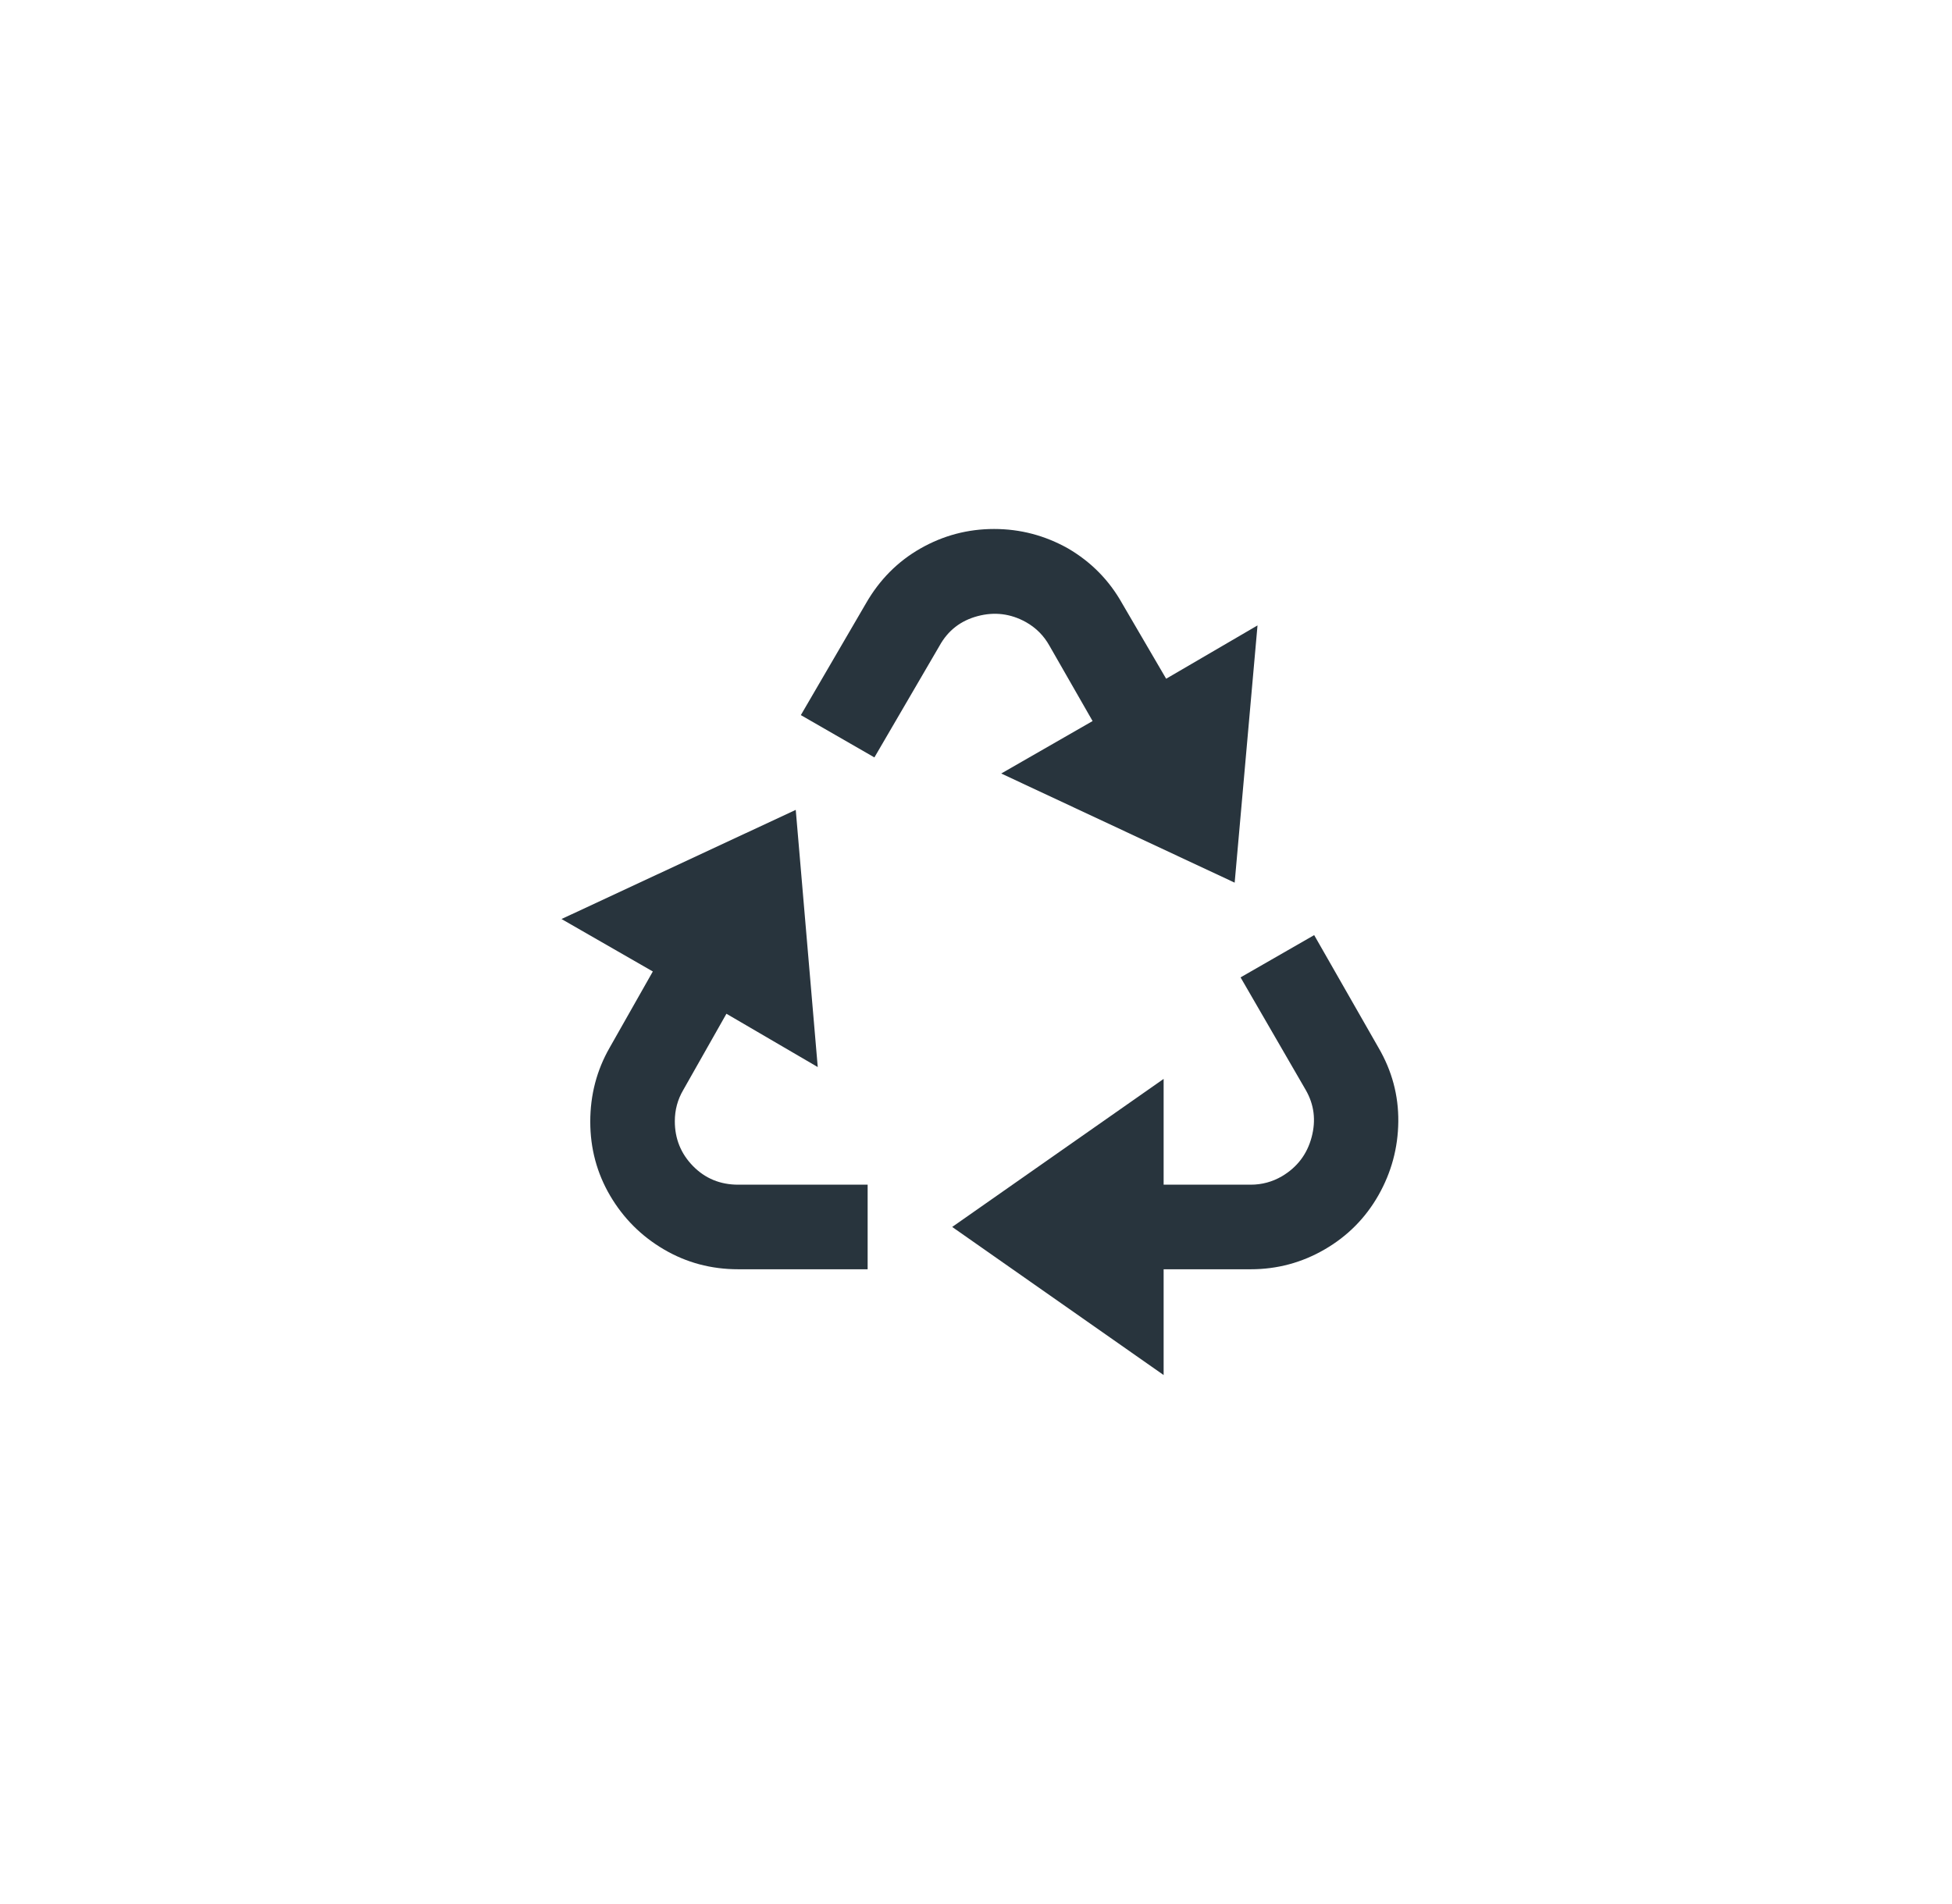 <svg width="41" height="40" viewBox="0 0 41 40" fill="none" xmlns="http://www.w3.org/2000/svg">
<path d="M27.603 19.645L28.953 22.008C29.237 22.494 29.376 23.013 29.37 23.564C29.364 24.115 29.225 24.63 28.953 25.11C28.68 25.59 28.304 25.969 27.825 26.247C27.345 26.526 26.827 26.665 26.27 26.665H24.441V28.887L20 25.776L24.441 22.666V24.888H26.27C26.507 24.888 26.726 24.828 26.928 24.71C27.247 24.52 27.454 24.248 27.549 23.892C27.644 23.537 27.603 23.205 27.425 22.897L26.057 20.533L27.603 19.645ZM16.714 17.014L17.176 22.417L15.258 21.297L14.352 22.897C14.233 23.099 14.174 23.318 14.174 23.555C14.174 23.922 14.301 24.236 14.556 24.497C14.811 24.757 15.127 24.888 15.506 24.888H18.224V26.665H15.506C14.938 26.665 14.417 26.526 13.943 26.247C13.47 25.969 13.094 25.593 12.815 25.119C12.537 24.645 12.398 24.126 12.398 23.564C12.398 23.001 12.534 22.482 12.806 22.008L13.712 20.409L11.794 19.307L16.714 17.014ZM22.434 11.522C22.919 11.806 23.298 12.191 23.57 12.677L24.494 14.259L26.413 13.139L25.933 18.543L21.03 16.25L22.949 15.148L22.043 13.566C21.924 13.353 21.759 13.187 21.546 13.068C21.226 12.891 20.888 12.849 20.533 12.944C20.178 13.039 19.911 13.246 19.734 13.566L18.366 15.912L16.821 15.023L18.188 12.677C18.473 12.18 18.855 11.795 19.334 11.522C19.814 11.249 20.329 11.113 20.88 11.113C21.43 11.113 21.948 11.249 22.434 11.522Z" fill="#28343D"/>
</svg>
